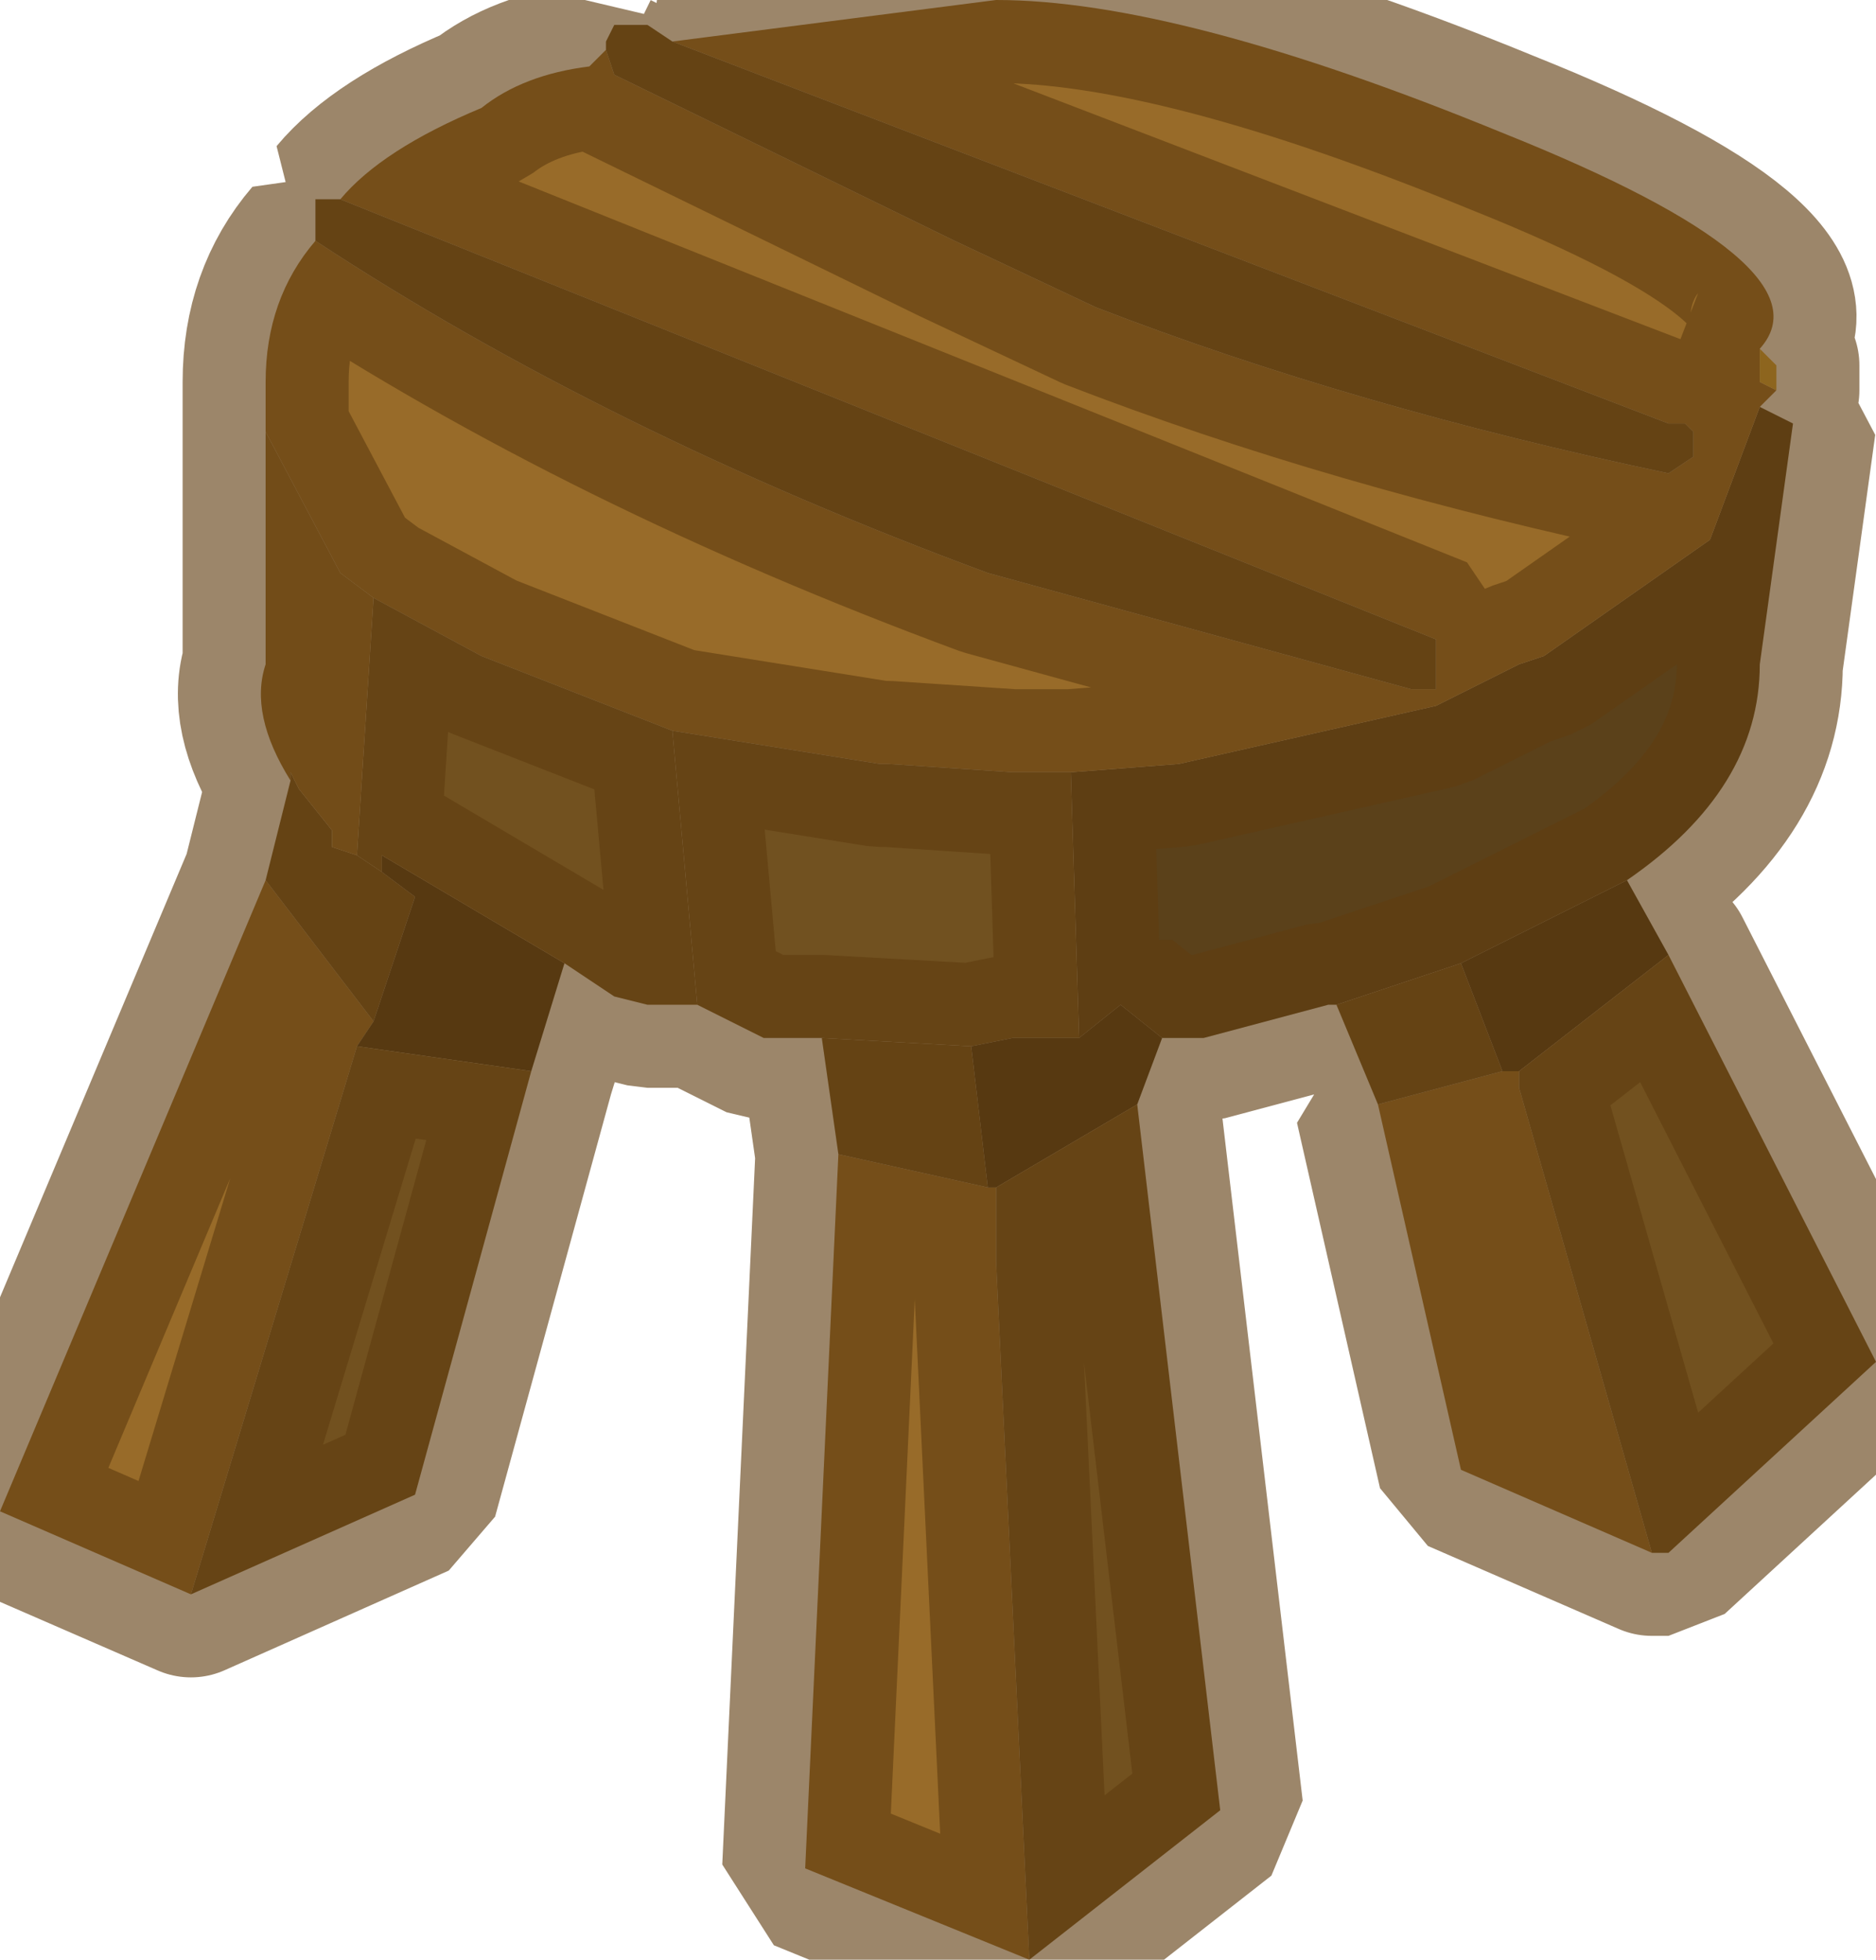 <?xml version="1.0" encoding="UTF-8" standalone="no"?>
<svg xmlns:ffdec="https://www.free-decompiler.com/flash" xmlns:xlink="http://www.w3.org/1999/xlink" ffdec:objectType="shape" height="11.8px" width="11.3px" xmlns="http://www.w3.org/2000/svg">
  <g transform="matrix(1.0, 0.0, 0.0, 1.0, -4.2, -1.15)">
    <path d="M10.65 5.8 L11.3 5.75 12.85 5.4 13.35 5.15 13.5 5.1 14.5 4.4 14.8 3.6 15.0 3.7 14.8 5.15 Q14.8 5.9 14.0 6.45 L13.0 6.95 12.25 7.2 12.2 7.2 11.45 7.4 11.2 7.4 10.95 7.2 10.7 7.4 10.65 5.8" fill="#5b411a" fill-rule="evenodd" stroke="none"/>
    <path d="M10.65 5.8 L10.3 5.8 9.55 5.75 9.5 5.75 8.25 5.55 7.1 5.1 6.45 4.75 6.25 4.6 5.8 3.75 5.8 3.45 Q5.8 2.95 6.1 2.6 7.85 3.75 10.15 4.6 L12.7 5.3 12.85 5.3 12.85 5.15 12.85 5.0 6.25 2.35 Q6.5 2.05 7.1 1.8 7.35 1.6 7.75 1.55 L7.85 1.45 7.9 1.6 9.95 2.6 10.8 3.0 Q12.35 3.6 14.25 4.0 L14.4 3.9 14.4 3.75 14.35 3.7 14.25 3.7 8.25 1.4 10.2 1.15 Q11.3 1.15 13.25 1.95 15.25 2.75 14.8 3.25 L14.8 3.45 14.9 3.5 14.8 3.6 14.5 4.4 13.5 5.1 13.35 5.15 12.85 5.4 11.3 5.75 10.65 5.8 M14.15 10.5 L13.0 10.0 12.5 7.8 13.25 7.6 13.35 7.6 13.35 7.7 14.15 10.5 M10.4 12.95 L9.05 12.4 9.25 8.1 10.15 8.3 10.2 8.3 10.2 8.75 10.15 8.3 10.2 8.75 10.4 12.95 M13.25 7.6 L13.35 7.7 13.25 7.6 M5.35 10.75 L4.2 10.25 5.8 6.45 6.45 7.3 6.35 7.45 5.35 10.75" fill="#986b29" fill-rule="evenodd" stroke="none"/>
    <path d="M8.25 5.55 L9.5 5.75 9.55 5.75 10.3 5.8 10.65 5.8 10.7 7.4 10.3 7.4 10.05 7.45 9.15 7.4 8.8 7.4 8.4 7.2 8.25 5.55" fill="#715120" fill-rule="evenodd" stroke="none"/>
    <path d="M14.9 3.5 L14.8 3.45 14.8 3.25 14.9 3.35 14.9 3.45 14.9 3.5" fill="#d8a738" fill-rule="evenodd" stroke="none"/>
    <path d="M8.25 1.4 L14.25 3.7 14.35 3.7 14.4 3.75 14.4 3.9 14.25 4.0 Q12.35 3.6 10.8 3.0 L9.95 2.6 7.9 1.6 7.85 1.45 7.85 1.4 7.9 1.3 8.1 1.3 8.25 1.4 M6.25 2.35 L12.85 5.0 12.85 5.15 12.85 5.3 12.7 5.3 10.15 4.6 Q7.85 3.75 6.1 2.6 L6.1 2.55 6.1 2.45 6.1 2.35 6.25 2.35 M9.15 7.4 L10.05 7.45 10.15 8.3 9.25 8.1 9.15 7.4 M12.5 7.8 L12.25 7.2 13.0 6.95 13.25 7.6 12.5 7.8 M5.95 5.85 L5.95 5.8 6.0 5.9 5.95 5.85 6.0 5.9 6.2 6.15 6.2 6.25 6.35 6.3 6.5 6.4 6.7 6.55 6.45 7.3 5.8 6.45 5.95 5.85" fill="#6f4f1e" fill-rule="evenodd" stroke="none"/>
    <path d="M10.05 7.45 L10.3 7.4 10.7 7.4 10.95 7.2 11.2 7.4 11.05 7.8 10.2 8.3 10.15 8.3 10.05 7.45 M14.0 6.45 L14.25 6.9 13.35 7.6 13.25 7.6 13.0 6.95 14.0 6.45 M7.6 6.95 L7.4 7.6 6.35 7.45 6.45 7.3 6.7 6.55 6.5 6.4 6.5 6.3 7.6 6.95" fill="#493414" fill-rule="evenodd" stroke="none"/>
    <path d="M6.45 4.75 L7.1 5.1 8.25 5.55 8.4 7.2 8.35 7.2 8.1 7.2 7.9 7.15 7.6 6.95 6.5 6.3 6.5 6.4 6.35 6.3 6.45 4.75 M14.25 6.9 L15.5 9.35 14.25 10.5 14.15 10.5 13.35 7.7 13.35 7.6 14.25 6.9 M11.05 7.8 L11.55 12.05 10.4 12.95 10.2 8.75 10.2 8.3 11.05 7.8 M7.4 7.6 L6.7 10.15 5.35 10.75 6.35 7.45 7.4 7.6" fill="#72511f" fill-rule="evenodd" stroke="none"/>
    <path d="M5.8 3.75 L6.25 4.6 6.45 4.75 6.35 6.3 6.2 6.25 6.2 6.15 6.0 5.9 5.95 5.8 5.95 5.85 Q5.7 5.45 5.8 5.15 L5.8 3.75" fill="#916728" fill-rule="evenodd" stroke="none"/>
    <path d="M8.25 5.55 L9.5 5.75 9.55 5.75 10.3 5.8 10.65 5.8 11.3 5.75 12.85 5.4 13.35 5.15 13.5 5.1 14.5 4.4 14.8 3.6 14.9 3.5 14.8 3.45 14.8 3.25 Q15.25 2.75 13.25 1.95 11.3 1.15 10.2 1.15 L8.25 1.4 14.25 3.7 14.35 3.7 14.4 3.75 14.4 3.9 14.25 4.0 Q12.35 3.6 10.8 3.0 L9.95 2.6 7.9 1.6 7.85 1.45 7.75 1.55 Q7.35 1.6 7.1 1.8 6.5 2.05 6.25 2.35 L12.85 5.0 12.85 5.15 12.85 5.3 12.7 5.3 10.15 4.6 Q7.85 3.75 6.1 2.6 5.8 2.95 5.8 3.45 L5.8 3.75 6.25 4.6 6.45 4.75 7.1 5.1 8.25 5.55 8.4 7.2 8.8 7.4 9.15 7.4 10.05 7.45 10.3 7.4 10.7 7.4 10.65 5.8 M14.8 3.6 L15.0 3.7 14.8 5.15 Q14.8 5.9 14.0 6.45 L13.0 6.95 12.25 7.2 12.2 7.2 11.45 7.4 11.2 7.4 11.05 7.8 11.55 12.05 10.4 12.95 9.05 12.4 9.25 8.1 9.15 7.4 M14.25 6.9 L15.5 9.35 14.25 10.5 14.15 10.5 13.0 10.0 12.5 7.8 13.25 7.6 13.35 7.6 14.25 6.9 M14.9 3.5 L14.9 3.45 14.9 3.35 M13.35 7.6 L13.35 7.7 14.15 10.5 M13.35 7.7 L13.25 7.6 M11.2 7.4 L10.95 7.2 10.7 7.4 M10.2 8.75 L10.2 8.3 10.15 8.3 10.2 8.75 10.4 12.95 M10.2 8.3 L11.05 7.8 M6.0 5.9 L5.95 5.8 5.95 5.85 6.0 5.9 6.2 6.15 6.2 6.25 6.35 6.3 6.45 4.75 M5.95 5.85 Q5.7 5.45 5.8 5.15 L5.8 3.75 M8.4 7.2 L8.35 7.2 8.1 7.2 7.9 7.15 7.6 6.95 7.4 7.6 6.7 10.15 5.35 10.75 4.2 10.25 5.8 6.45 5.95 5.85 M6.35 6.3 L6.5 6.4 6.5 6.3 7.6 6.95 M6.5 6.4 L6.7 6.55 6.45 7.3 6.35 7.45 7.4 7.6 M6.45 7.3 L5.8 6.45 M6.35 7.45 L5.35 10.75 M9.25 8.1 L10.15 8.3" ffdec:has-small-stroke="true" ffdec:original-stroke-width="0.05" fill="none" stroke="#603c0f" stroke-linecap="round" stroke-linejoin="bevel" stroke-opacity="0.62" stroke-width="1.0"/>
  </g>
</svg>
